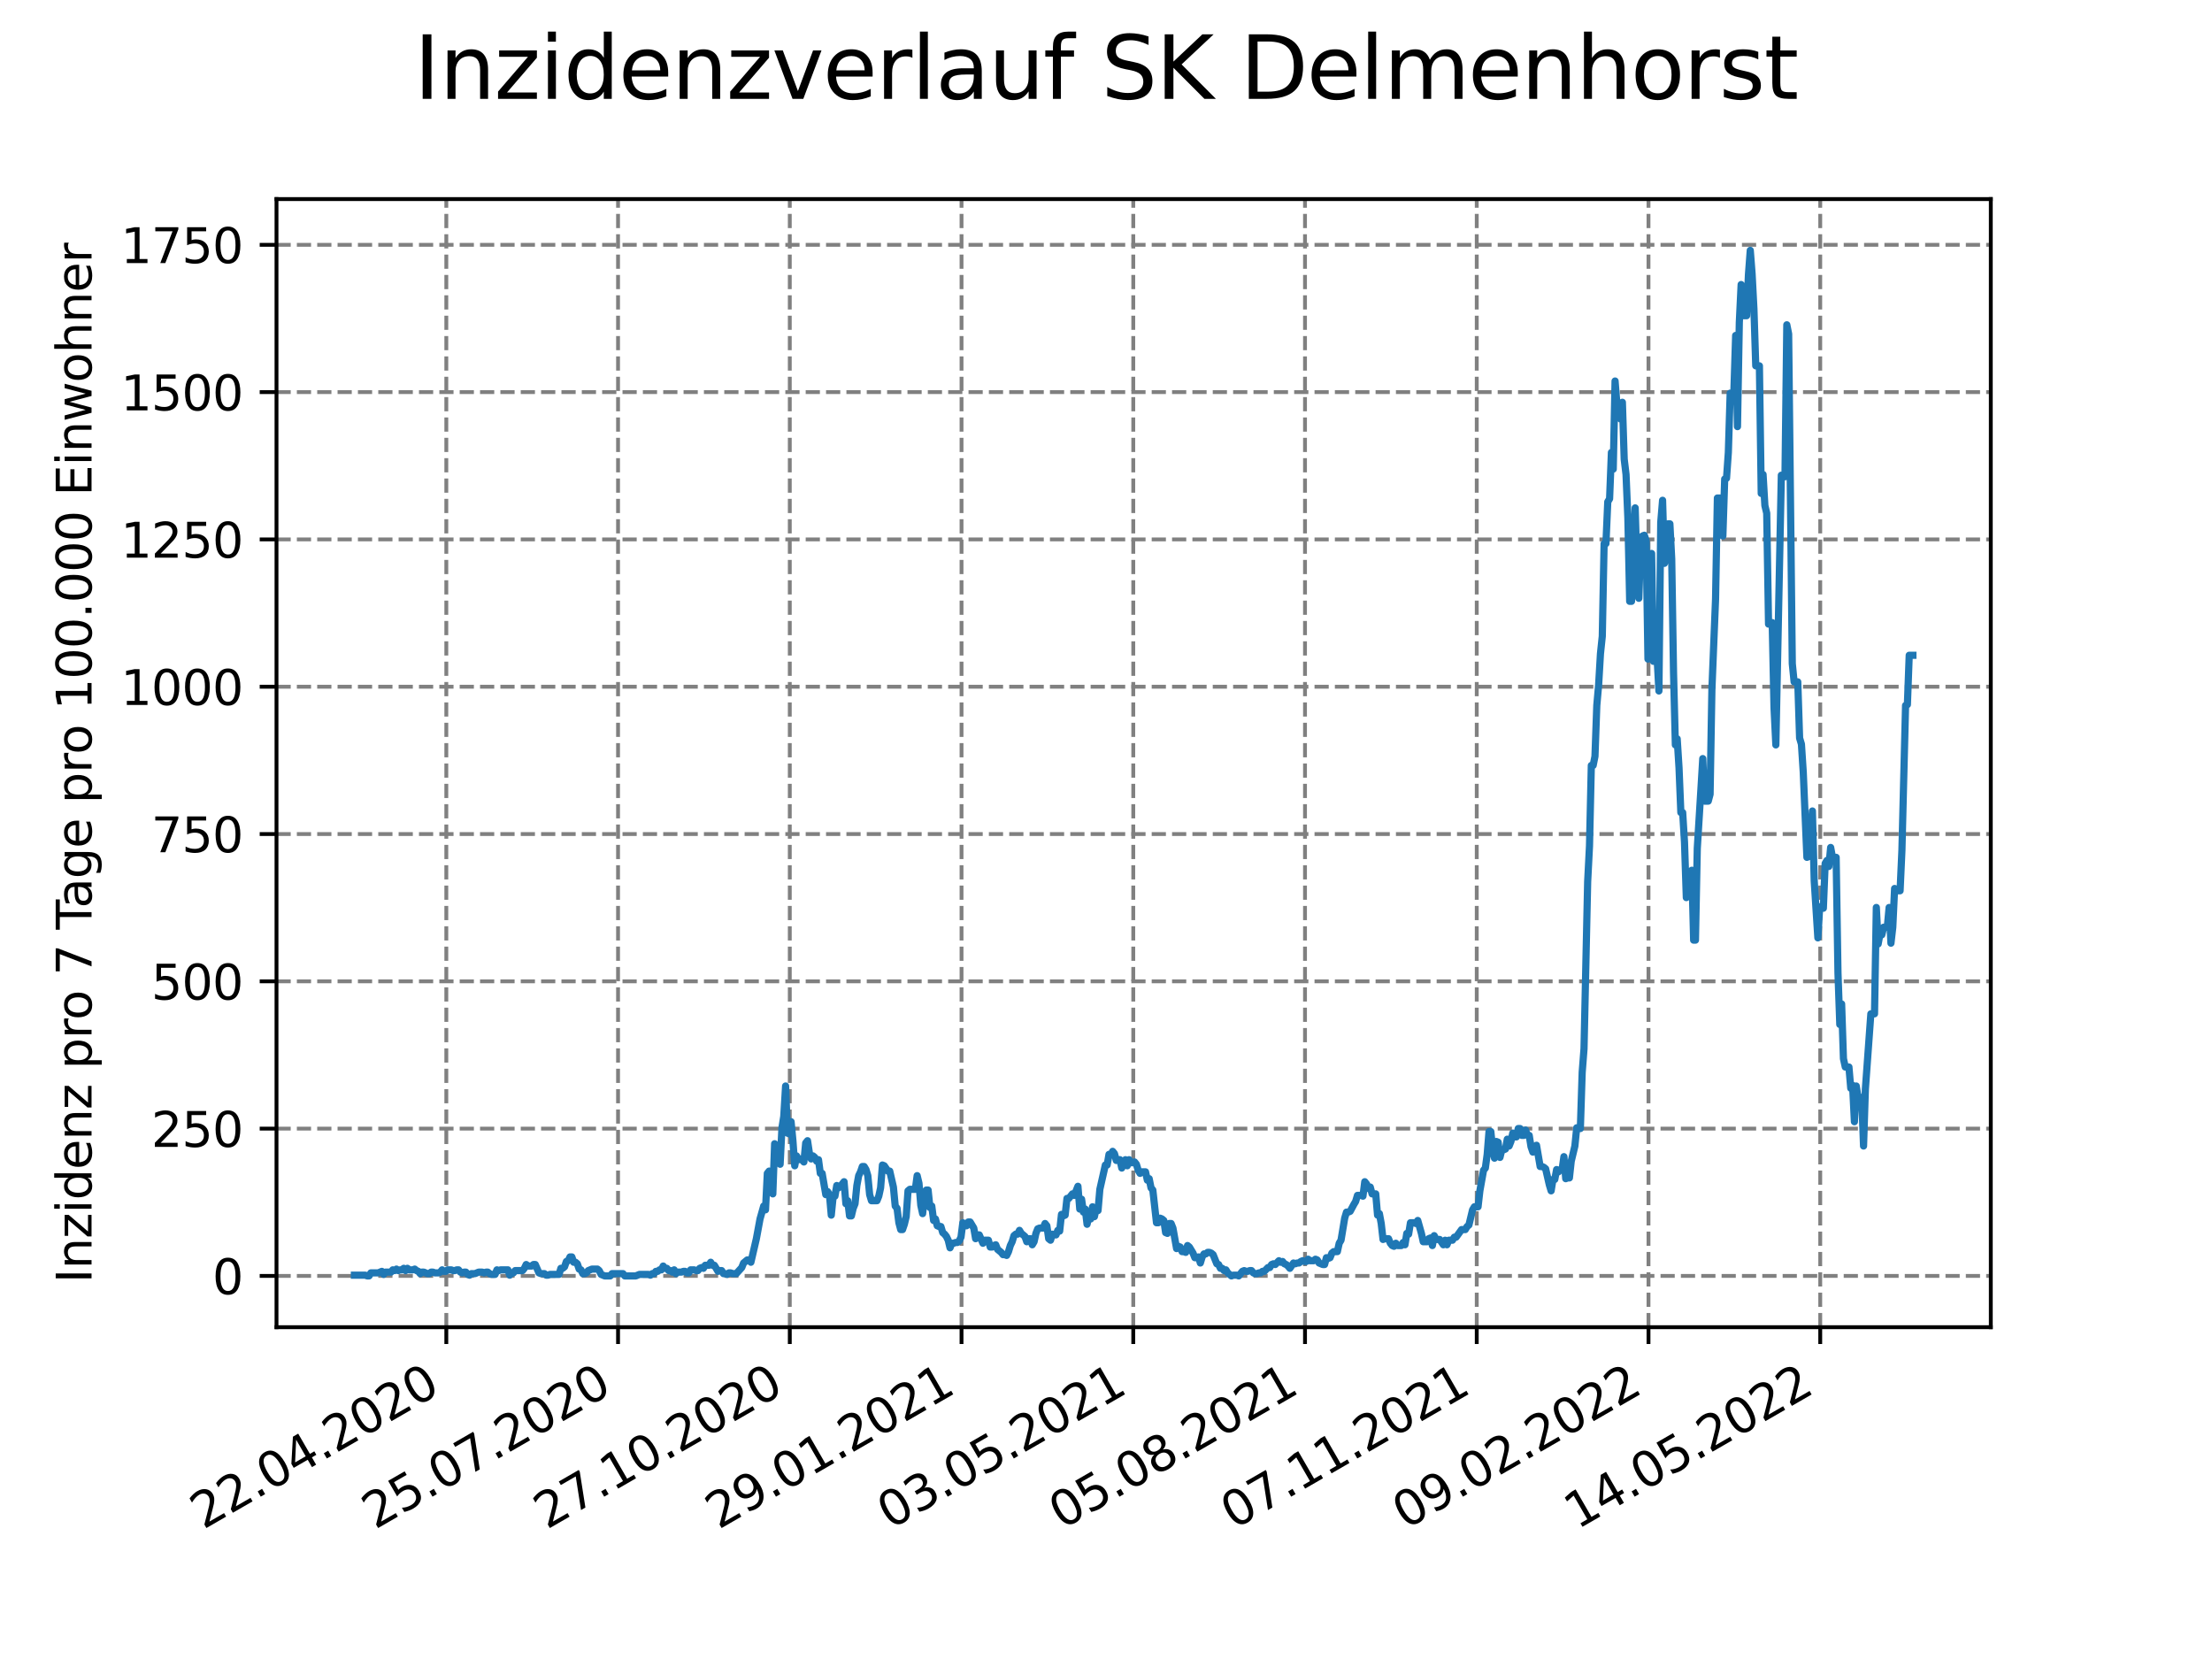<?xml version="1.0" encoding="utf-8" standalone="no"?>
<!DOCTYPE svg PUBLIC "-//W3C//DTD SVG 1.1//EN"
  "http://www.w3.org/Graphics/SVG/1.1/DTD/svg11.dtd">
<svg xmlns:xlink="http://www.w3.org/1999/xlink" width="460.8pt" height="345.6pt" viewBox="0 0 460.8 345.6" xmlns="http://www.w3.org/2000/svg" version="1.1">
 <defs>
  <style type="text/css">*{stroke-linejoin: round; stroke-linecap: butt}</style>
 </defs>
 <g id="figure_1">
  <g id="patch_1">
   <path d="M 0 345.6 
L 460.8 345.6 
L 460.8 0 
L 0 0 
z
" style="fill: #ffffff"/>
  </g>
  <g id="axes_1">
   <g id="patch_2">
    <path d="M 57.6 276.48 
L 414.72 276.48 
L 414.72 41.472 
L 57.6 41.472 
z
" style="fill: #ffffff"/>
   </g>
   <g id="matplotlib.axis_1">
    <g id="xtick_1">
     <g id="line2d_1">
      <path d="M 92.974 276.48 
L 92.974 41.472 
" clip-path="url(#pa1ac930ce2)" style="fill: none; stroke-dasharray: 2.96,1.28; stroke-dashoffset: 0; stroke: #808080; stroke-width: 0.8"/>
     </g>
     <g id="line2d_2">
      <defs>
       <path id="m856a7323f7" d="M 0 0 
L 0 3.5 
" style="stroke: #000000; stroke-width: 0.8"/>
      </defs>
      <g>
       <use xlink:href="#m856a7323f7" x="92.974" y="276.48" style="stroke: #000000; stroke-width: 0.8"/>
      </g>
     </g>
     <g id="text_1">
      <!-- 22.04.2020 -->
      <g transform="translate(42.349 318.689)rotate(-30)scale(0.1 -0.1)">
       <defs>
        <path id="DejaVuSans-32" d="M 1228 531 
L 3431 531 
L 3431 0 
L 469 0 
L 469 531 
Q 828 903 1448 1529 
Q 2069 2156 2228 2338 
Q 2531 2678 2651 2914 
Q 2772 3150 2772 3378 
Q 2772 3750 2511 3984 
Q 2250 4219 1831 4219 
Q 1534 4219 1204 4116 
Q 875 4013 500 3803 
L 500 4441 
Q 881 4594 1212 4672 
Q 1544 4750 1819 4750 
Q 2544 4750 2975 4387 
Q 3406 4025 3406 3419 
Q 3406 3131 3298 2873 
Q 3191 2616 2906 2266 
Q 2828 2175 2409 1742 
Q 1991 1309 1228 531 
z
" transform="scale(0.016)"/>
        <path id="DejaVuSans-2e" d="M 684 794 
L 1344 794 
L 1344 0 
L 684 0 
L 684 794 
z
" transform="scale(0.016)"/>
        <path id="DejaVuSans-30" d="M 2034 4250 
Q 1547 4250 1301 3770 
Q 1056 3291 1056 2328 
Q 1056 1369 1301 889 
Q 1547 409 2034 409 
Q 2525 409 2770 889 
Q 3016 1369 3016 2328 
Q 3016 3291 2770 3770 
Q 2525 4250 2034 4250 
z
M 2034 4750 
Q 2819 4750 3233 4129 
Q 3647 3509 3647 2328 
Q 3647 1150 3233 529 
Q 2819 -91 2034 -91 
Q 1250 -91 836 529 
Q 422 1150 422 2328 
Q 422 3509 836 4129 
Q 1250 4750 2034 4750 
z
" transform="scale(0.016)"/>
        <path id="DejaVuSans-34" d="M 2419 4116 
L 825 1625 
L 2419 1625 
L 2419 4116 
z
M 2253 4666 
L 3047 4666 
L 3047 1625 
L 3713 1625 
L 3713 1100 
L 3047 1100 
L 3047 0 
L 2419 0 
L 2419 1100 
L 313 1100 
L 313 1709 
L 2253 4666 
z
" transform="scale(0.016)"/>
       </defs>
       <use xlink:href="#DejaVuSans-32"/>
       <use xlink:href="#DejaVuSans-32" x="63.623"/>
       <use xlink:href="#DejaVuSans-2e" x="127.246"/>
       <use xlink:href="#DejaVuSans-30" x="159.033"/>
       <use xlink:href="#DejaVuSans-34" x="222.656"/>
       <use xlink:href="#DejaVuSans-2e" x="286.279"/>
       <use xlink:href="#DejaVuSans-32" x="318.066"/>
       <use xlink:href="#DejaVuSans-30" x="381.689"/>
       <use xlink:href="#DejaVuSans-32" x="445.312"/>
       <use xlink:href="#DejaVuSans-30" x="508.936"/>
      </g>
     </g>
    </g>
    <g id="xtick_2">
     <g id="line2d_3">
      <path d="M 128.751 276.48 
L 128.751 41.472 
" clip-path="url(#pa1ac930ce2)" style="fill: none; stroke-dasharray: 2.96,1.28; stroke-dashoffset: 0; stroke: #808080; stroke-width: 0.8"/>
     </g>
     <g id="line2d_4">
      <g>
       <use xlink:href="#m856a7323f7" x="128.751" y="276.48" style="stroke: #000000; stroke-width: 0.8"/>
      </g>
     </g>
     <g id="text_2">
      <!-- 25.07.2020 -->
      <g transform="translate(78.125 318.689)rotate(-30)scale(0.1 -0.1)">
       <defs>
        <path id="DejaVuSans-35" d="M 691 4666 
L 3169 4666 
L 3169 4134 
L 1269 4134 
L 1269 2991 
Q 1406 3038 1543 3061 
Q 1681 3084 1819 3084 
Q 2600 3084 3056 2656 
Q 3513 2228 3513 1497 
Q 3513 744 3044 326 
Q 2575 -91 1722 -91 
Q 1428 -91 1123 -41 
Q 819 9 494 109 
L 494 744 
Q 775 591 1075 516 
Q 1375 441 1709 441 
Q 2250 441 2565 725 
Q 2881 1009 2881 1497 
Q 2881 1984 2565 2268 
Q 2250 2553 1709 2553 
Q 1456 2553 1204 2497 
Q 953 2441 691 2322 
L 691 4666 
z
" transform="scale(0.016)"/>
        <path id="DejaVuSans-37" d="M 525 4666 
L 3525 4666 
L 3525 4397 
L 1831 0 
L 1172 0 
L 2766 4134 
L 525 4134 
L 525 4666 
z
" transform="scale(0.016)"/>
       </defs>
       <use xlink:href="#DejaVuSans-32"/>
       <use xlink:href="#DejaVuSans-35" x="63.623"/>
       <use xlink:href="#DejaVuSans-2e" x="127.246"/>
       <use xlink:href="#DejaVuSans-30" x="159.033"/>
       <use xlink:href="#DejaVuSans-37" x="222.656"/>
       <use xlink:href="#DejaVuSans-2e" x="286.279"/>
       <use xlink:href="#DejaVuSans-32" x="318.066"/>
       <use xlink:href="#DejaVuSans-30" x="381.689"/>
       <use xlink:href="#DejaVuSans-32" x="445.312"/>
       <use xlink:href="#DejaVuSans-30" x="508.936"/>
      </g>
     </g>
    </g>
    <g id="xtick_3">
     <g id="line2d_5">
      <path d="M 164.527 276.48 
L 164.527 41.472 
" clip-path="url(#pa1ac930ce2)" style="fill: none; stroke-dasharray: 2.96,1.28; stroke-dashoffset: 0; stroke: #808080; stroke-width: 0.8"/>
     </g>
     <g id="line2d_6">
      <g>
       <use xlink:href="#m856a7323f7" x="164.527" y="276.48" style="stroke: #000000; stroke-width: 0.8"/>
      </g>
     </g>
     <g id="text_3">
      <!-- 27.10.2020 -->
      <g transform="translate(113.902 318.689)rotate(-30)scale(0.1 -0.1)">
       <defs>
        <path id="DejaVuSans-31" d="M 794 531 
L 1825 531 
L 1825 4091 
L 703 3866 
L 703 4441 
L 1819 4666 
L 2450 4666 
L 2450 531 
L 3481 531 
L 3481 0 
L 794 0 
L 794 531 
z
" transform="scale(0.016)"/>
       </defs>
       <use xlink:href="#DejaVuSans-32"/>
       <use xlink:href="#DejaVuSans-37" x="63.623"/>
       <use xlink:href="#DejaVuSans-2e" x="127.246"/>
       <use xlink:href="#DejaVuSans-31" x="159.033"/>
       <use xlink:href="#DejaVuSans-30" x="222.656"/>
       <use xlink:href="#DejaVuSans-2e" x="286.279"/>
       <use xlink:href="#DejaVuSans-32" x="318.066"/>
       <use xlink:href="#DejaVuSans-30" x="381.689"/>
       <use xlink:href="#DejaVuSans-32" x="445.312"/>
       <use xlink:href="#DejaVuSans-30" x="508.936"/>
      </g>
     </g>
    </g>
    <g id="xtick_4">
     <g id="line2d_7">
      <path d="M 200.304 276.48 
L 200.304 41.472 
" clip-path="url(#pa1ac930ce2)" style="fill: none; stroke-dasharray: 2.96,1.28; stroke-dashoffset: 0; stroke: #808080; stroke-width: 0.8"/>
     </g>
     <g id="line2d_8">
      <g>
       <use xlink:href="#m856a7323f7" x="200.304" y="276.48" style="stroke: #000000; stroke-width: 0.8"/>
      </g>
     </g>
     <g id="text_4">
      <!-- 29.01.2021 -->
      <g transform="translate(149.679 318.689)rotate(-30)scale(0.1 -0.1)">
       <defs>
        <path id="DejaVuSans-39" d="M 703 97 
L 703 672 
Q 941 559 1184 500 
Q 1428 441 1663 441 
Q 2288 441 2617 861 
Q 2947 1281 2994 2138 
Q 2813 1869 2534 1725 
Q 2256 1581 1919 1581 
Q 1219 1581 811 2004 
Q 403 2428 403 3163 
Q 403 3881 828 4315 
Q 1253 4750 1959 4750 
Q 2769 4750 3195 4129 
Q 3622 3509 3622 2328 
Q 3622 1225 3098 567 
Q 2575 -91 1691 -91 
Q 1453 -91 1209 -44 
Q 966 3 703 97 
z
M 1959 2075 
Q 2384 2075 2632 2365 
Q 2881 2656 2881 3163 
Q 2881 3666 2632 3958 
Q 2384 4250 1959 4250 
Q 1534 4250 1286 3958 
Q 1038 3666 1038 3163 
Q 1038 2656 1286 2365 
Q 1534 2075 1959 2075 
z
" transform="scale(0.016)"/>
       </defs>
       <use xlink:href="#DejaVuSans-32"/>
       <use xlink:href="#DejaVuSans-39" x="63.623"/>
       <use xlink:href="#DejaVuSans-2e" x="127.246"/>
       <use xlink:href="#DejaVuSans-30" x="159.033"/>
       <use xlink:href="#DejaVuSans-31" x="222.656"/>
       <use xlink:href="#DejaVuSans-2e" x="286.279"/>
       <use xlink:href="#DejaVuSans-32" x="318.066"/>
       <use xlink:href="#DejaVuSans-30" x="381.689"/>
       <use xlink:href="#DejaVuSans-32" x="445.312"/>
       <use xlink:href="#DejaVuSans-31" x="508.936"/>
      </g>
     </g>
    </g>
    <g id="xtick_5">
     <g id="line2d_9">
      <path d="M 236.081 276.48 
L 236.081 41.472 
" clip-path="url(#pa1ac930ce2)" style="fill: none; stroke-dasharray: 2.96,1.28; stroke-dashoffset: 0; stroke: #808080; stroke-width: 0.8"/>
     </g>
     <g id="line2d_10">
      <g>
       <use xlink:href="#m856a7323f7" x="236.081" y="276.48" style="stroke: #000000; stroke-width: 0.8"/>
      </g>
     </g>
     <g id="text_5">
      <!-- 03.05.2021 -->
      <g transform="translate(185.455 318.689)rotate(-30)scale(0.1 -0.1)">
       <defs>
        <path id="DejaVuSans-33" d="M 2597 2516 
Q 3050 2419 3304 2112 
Q 3559 1806 3559 1356 
Q 3559 666 3084 287 
Q 2609 -91 1734 -91 
Q 1441 -91 1130 -33 
Q 819 25 488 141 
L 488 750 
Q 750 597 1062 519 
Q 1375 441 1716 441 
Q 2309 441 2620 675 
Q 2931 909 2931 1356 
Q 2931 1769 2642 2001 
Q 2353 2234 1838 2234 
L 1294 2234 
L 1294 2753 
L 1863 2753 
Q 2328 2753 2575 2939 
Q 2822 3125 2822 3475 
Q 2822 3834 2567 4026 
Q 2313 4219 1838 4219 
Q 1578 4219 1281 4162 
Q 984 4106 628 3988 
L 628 4550 
Q 988 4650 1302 4700 
Q 1616 4750 1894 4750 
Q 2613 4750 3031 4423 
Q 3450 4097 3450 3541 
Q 3450 3153 3228 2886 
Q 3006 2619 2597 2516 
z
" transform="scale(0.016)"/>
       </defs>
       <use xlink:href="#DejaVuSans-30"/>
       <use xlink:href="#DejaVuSans-33" x="63.623"/>
       <use xlink:href="#DejaVuSans-2e" x="127.246"/>
       <use xlink:href="#DejaVuSans-30" x="159.033"/>
       <use xlink:href="#DejaVuSans-35" x="222.656"/>
       <use xlink:href="#DejaVuSans-2e" x="286.279"/>
       <use xlink:href="#DejaVuSans-32" x="318.066"/>
       <use xlink:href="#DejaVuSans-30" x="381.689"/>
       <use xlink:href="#DejaVuSans-32" x="445.312"/>
       <use xlink:href="#DejaVuSans-31" x="508.936"/>
      </g>
     </g>
    </g>
    <g id="xtick_6">
     <g id="line2d_11">
      <path d="M 271.857 276.48 
L 271.857 41.472 
" clip-path="url(#pa1ac930ce2)" style="fill: none; stroke-dasharray: 2.96,1.28; stroke-dashoffset: 0; stroke: #808080; stroke-width: 0.8"/>
     </g>
     <g id="line2d_12">
      <g>
       <use xlink:href="#m856a7323f7" x="271.857" y="276.48" style="stroke: #000000; stroke-width: 0.8"/>
      </g>
     </g>
     <g id="text_6">
      <!-- 05.08.2021 -->
      <g transform="translate(221.232 318.689)rotate(-30)scale(0.1 -0.1)">
       <defs>
        <path id="DejaVuSans-38" d="M 2034 2216 
Q 1584 2216 1326 1975 
Q 1069 1734 1069 1313 
Q 1069 891 1326 650 
Q 1584 409 2034 409 
Q 2484 409 2743 651 
Q 3003 894 3003 1313 
Q 3003 1734 2745 1975 
Q 2488 2216 2034 2216 
z
M 1403 2484 
Q 997 2584 770 2862 
Q 544 3141 544 3541 
Q 544 4100 942 4425 
Q 1341 4750 2034 4750 
Q 2731 4750 3128 4425 
Q 3525 4100 3525 3541 
Q 3525 3141 3298 2862 
Q 3072 2584 2669 2484 
Q 3125 2378 3379 2068 
Q 3634 1759 3634 1313 
Q 3634 634 3220 271 
Q 2806 -91 2034 -91 
Q 1263 -91 848 271 
Q 434 634 434 1313 
Q 434 1759 690 2068 
Q 947 2378 1403 2484 
z
M 1172 3481 
Q 1172 3119 1398 2916 
Q 1625 2713 2034 2713 
Q 2441 2713 2670 2916 
Q 2900 3119 2900 3481 
Q 2900 3844 2670 4047 
Q 2441 4250 2034 4250 
Q 1625 4250 1398 4047 
Q 1172 3844 1172 3481 
z
" transform="scale(0.016)"/>
       </defs>
       <use xlink:href="#DejaVuSans-30"/>
       <use xlink:href="#DejaVuSans-35" x="63.623"/>
       <use xlink:href="#DejaVuSans-2e" x="127.246"/>
       <use xlink:href="#DejaVuSans-30" x="159.033"/>
       <use xlink:href="#DejaVuSans-38" x="222.656"/>
       <use xlink:href="#DejaVuSans-2e" x="286.279"/>
       <use xlink:href="#DejaVuSans-32" x="318.066"/>
       <use xlink:href="#DejaVuSans-30" x="381.689"/>
       <use xlink:href="#DejaVuSans-32" x="445.312"/>
       <use xlink:href="#DejaVuSans-31" x="508.936"/>
      </g>
     </g>
    </g>
    <g id="xtick_7">
     <g id="line2d_13">
      <path d="M 307.634 276.48 
L 307.634 41.472 
" clip-path="url(#pa1ac930ce2)" style="fill: none; stroke-dasharray: 2.96,1.28; stroke-dashoffset: 0; stroke: #808080; stroke-width: 0.8"/>
     </g>
     <g id="line2d_14">
      <g>
       <use xlink:href="#m856a7323f7" x="307.634" y="276.48" style="stroke: #000000; stroke-width: 0.8"/>
      </g>
     </g>
     <g id="text_7">
      <!-- 07.11.2021 -->
      <g transform="translate(257.009 318.689)rotate(-30)scale(0.1 -0.1)">
       <use xlink:href="#DejaVuSans-30"/>
       <use xlink:href="#DejaVuSans-37" x="63.623"/>
       <use xlink:href="#DejaVuSans-2e" x="127.246"/>
       <use xlink:href="#DejaVuSans-31" x="159.033"/>
       <use xlink:href="#DejaVuSans-31" x="222.656"/>
       <use xlink:href="#DejaVuSans-2e" x="286.279"/>
       <use xlink:href="#DejaVuSans-32" x="318.066"/>
       <use xlink:href="#DejaVuSans-30" x="381.689"/>
       <use xlink:href="#DejaVuSans-32" x="445.312"/>
       <use xlink:href="#DejaVuSans-31" x="508.936"/>
      </g>
     </g>
    </g>
    <g id="xtick_8">
     <g id="line2d_15">
      <path d="M 343.411 276.48 
L 343.411 41.472 
" clip-path="url(#pa1ac930ce2)" style="fill: none; stroke-dasharray: 2.96,1.28; stroke-dashoffset: 0; stroke: #808080; stroke-width: 0.8"/>
     </g>
     <g id="line2d_16">
      <g>
       <use xlink:href="#m856a7323f7" x="343.411" y="276.48" style="stroke: #000000; stroke-width: 0.8"/>
      </g>
     </g>
     <g id="text_8">
      <!-- 09.02.2022 -->
      <g transform="translate(292.786 318.689)rotate(-30)scale(0.1 -0.1)">
       <use xlink:href="#DejaVuSans-30"/>
       <use xlink:href="#DejaVuSans-39" x="63.623"/>
       <use xlink:href="#DejaVuSans-2e" x="127.246"/>
       <use xlink:href="#DejaVuSans-30" x="159.033"/>
       <use xlink:href="#DejaVuSans-32" x="222.656"/>
       <use xlink:href="#DejaVuSans-2e" x="286.279"/>
       <use xlink:href="#DejaVuSans-32" x="318.066"/>
       <use xlink:href="#DejaVuSans-30" x="381.689"/>
       <use xlink:href="#DejaVuSans-32" x="445.312"/>
       <use xlink:href="#DejaVuSans-32" x="508.936"/>
      </g>
     </g>
    </g>
    <g id="xtick_9">
     <g id="line2d_17">
      <path d="M 379.188 276.48 
L 379.188 41.472 
" clip-path="url(#pa1ac930ce2)" style="fill: none; stroke-dasharray: 2.96,1.28; stroke-dashoffset: 0; stroke: #808080; stroke-width: 0.8"/>
     </g>
     <g id="line2d_18">
      <g>
       <use xlink:href="#m856a7323f7" x="379.188" y="276.48" style="stroke: #000000; stroke-width: 0.8"/>
      </g>
     </g>
     <g id="text_9">
      <!-- 14.05.2022 -->
      <g transform="translate(328.562 318.689)rotate(-30)scale(0.1 -0.1)">
       <use xlink:href="#DejaVuSans-31"/>
       <use xlink:href="#DejaVuSans-34" x="63.623"/>
       <use xlink:href="#DejaVuSans-2e" x="127.246"/>
       <use xlink:href="#DejaVuSans-30" x="159.033"/>
       <use xlink:href="#DejaVuSans-35" x="222.656"/>
       <use xlink:href="#DejaVuSans-2e" x="286.279"/>
       <use xlink:href="#DejaVuSans-32" x="318.066"/>
       <use xlink:href="#DejaVuSans-30" x="381.689"/>
       <use xlink:href="#DejaVuSans-32" x="445.312"/>
       <use xlink:href="#DejaVuSans-32" x="508.936"/>
      </g>
     </g>
    </g>
   </g>
   <g id="matplotlib.axis_2">
    <g id="ytick_1">
     <g id="line2d_19">
      <path d="M 57.6 265.798 
L 414.72 265.798 
" clip-path="url(#pa1ac930ce2)" style="fill: none; stroke-dasharray: 2.96,1.28; stroke-dashoffset: 0; stroke: #808080; stroke-width: 0.8"/>
     </g>
     <g id="line2d_20">
      <defs>
       <path id="m7cb18a8ba8" d="M 0 0 
L -3.5 0 
" style="stroke: #000000; stroke-width: 0.8"/>
      </defs>
      <g>
       <use xlink:href="#m7cb18a8ba8" x="57.6" y="265.798" style="stroke: #000000; stroke-width: 0.8"/>
      </g>
     </g>
     <g id="text_10">
      <!-- 0 -->
      <g transform="translate(44.237 269.597)scale(0.1 -0.1)">
       <use xlink:href="#DejaVuSans-30"/>
      </g>
     </g>
    </g>
    <g id="ytick_2">
     <g id="line2d_21">
      <path d="M 57.6 235.113 
L 414.72 235.113 
" clip-path="url(#pa1ac930ce2)" style="fill: none; stroke-dasharray: 2.96,1.28; stroke-dashoffset: 0; stroke: #808080; stroke-width: 0.8"/>
     </g>
     <g id="line2d_22">
      <g>
       <use xlink:href="#m7cb18a8ba8" x="57.6" y="235.113" style="stroke: #000000; stroke-width: 0.8"/>
      </g>
     </g>
     <g id="text_11">
      <!-- 250 -->
      <g transform="translate(31.512 238.912)scale(0.1 -0.1)">
       <use xlink:href="#DejaVuSans-32"/>
       <use xlink:href="#DejaVuSans-35" x="63.623"/>
       <use xlink:href="#DejaVuSans-30" x="127.246"/>
      </g>
     </g>
    </g>
    <g id="ytick_3">
     <g id="line2d_23">
      <path d="M 57.6 204.427 
L 414.72 204.427 
" clip-path="url(#pa1ac930ce2)" style="fill: none; stroke-dasharray: 2.96,1.28; stroke-dashoffset: 0; stroke: #808080; stroke-width: 0.8"/>
     </g>
     <g id="line2d_24">
      <g>
       <use xlink:href="#m7cb18a8ba8" x="57.6" y="204.427" style="stroke: #000000; stroke-width: 0.8"/>
      </g>
     </g>
     <g id="text_12">
      <!-- 500 -->
      <g transform="translate(31.512 208.227)scale(0.1 -0.1)">
       <use xlink:href="#DejaVuSans-35"/>
       <use xlink:href="#DejaVuSans-30" x="63.623"/>
       <use xlink:href="#DejaVuSans-30" x="127.246"/>
      </g>
     </g>
    </g>
    <g id="ytick_4">
     <g id="line2d_25">
      <path d="M 57.6 173.742 
L 414.72 173.742 
" clip-path="url(#pa1ac930ce2)" style="fill: none; stroke-dasharray: 2.96,1.28; stroke-dashoffset: 0; stroke: #808080; stroke-width: 0.8"/>
     </g>
     <g id="line2d_26">
      <g>
       <use xlink:href="#m7cb18a8ba8" x="57.6" y="173.742" style="stroke: #000000; stroke-width: 0.8"/>
      </g>
     </g>
     <g id="text_13">
      <!-- 750 -->
      <g transform="translate(31.512 177.542)scale(0.1 -0.1)">
       <use xlink:href="#DejaVuSans-37"/>
       <use xlink:href="#DejaVuSans-35" x="63.623"/>
       <use xlink:href="#DejaVuSans-30" x="127.246"/>
      </g>
     </g>
    </g>
    <g id="ytick_5">
     <g id="line2d_27">
      <path d="M 57.6 143.057 
L 414.72 143.057 
" clip-path="url(#pa1ac930ce2)" style="fill: none; stroke-dasharray: 2.96,1.28; stroke-dashoffset: 0; stroke: #808080; stroke-width: 0.8"/>
     </g>
     <g id="line2d_28">
      <g>
       <use xlink:href="#m7cb18a8ba8" x="57.6" y="143.057" style="stroke: #000000; stroke-width: 0.8"/>
      </g>
     </g>
     <g id="text_14">
      <!-- 1000 -->
      <g transform="translate(25.15 146.856)scale(0.1 -0.1)">
       <use xlink:href="#DejaVuSans-31"/>
       <use xlink:href="#DejaVuSans-30" x="63.623"/>
       <use xlink:href="#DejaVuSans-30" x="127.246"/>
       <use xlink:href="#DejaVuSans-30" x="190.869"/>
      </g>
     </g>
    </g>
    <g id="ytick_6">
     <g id="line2d_29">
      <path d="M 57.6 112.372 
L 414.72 112.372 
" clip-path="url(#pa1ac930ce2)" style="fill: none; stroke-dasharray: 2.96,1.28; stroke-dashoffset: 0; stroke: #808080; stroke-width: 0.8"/>
     </g>
     <g id="line2d_30">
      <g>
       <use xlink:href="#m7cb18a8ba8" x="57.6" y="112.372" style="stroke: #000000; stroke-width: 0.8"/>
      </g>
     </g>
     <g id="text_15">
      <!-- 1250 -->
      <g transform="translate(25.15 116.171)scale(0.1 -0.1)">
       <use xlink:href="#DejaVuSans-31"/>
       <use xlink:href="#DejaVuSans-32" x="63.623"/>
       <use xlink:href="#DejaVuSans-35" x="127.246"/>
       <use xlink:href="#DejaVuSans-30" x="190.869"/>
      </g>
     </g>
    </g>
    <g id="ytick_7">
     <g id="line2d_31">
      <path d="M 57.6 81.687 
L 414.72 81.687 
" clip-path="url(#pa1ac930ce2)" style="fill: none; stroke-dasharray: 2.96,1.28; stroke-dashoffset: 0; stroke: #808080; stroke-width: 0.8"/>
     </g>
     <g id="line2d_32">
      <g>
       <use xlink:href="#m7cb18a8ba8" x="57.6" y="81.687" style="stroke: #000000; stroke-width: 0.8"/>
      </g>
     </g>
     <g id="text_16">
      <!-- 1500 -->
      <g transform="translate(25.15 85.486)scale(0.1 -0.1)">
       <use xlink:href="#DejaVuSans-31"/>
       <use xlink:href="#DejaVuSans-35" x="63.623"/>
       <use xlink:href="#DejaVuSans-30" x="127.246"/>
       <use xlink:href="#DejaVuSans-30" x="190.869"/>
      </g>
     </g>
    </g>
    <g id="ytick_8">
     <g id="line2d_33">
      <path d="M 57.6 51.002 
L 414.72 51.002 
" clip-path="url(#pa1ac930ce2)" style="fill: none; stroke-dasharray: 2.96,1.28; stroke-dashoffset: 0; stroke: #808080; stroke-width: 0.8"/>
     </g>
     <g id="line2d_34">
      <g>
       <use xlink:href="#m7cb18a8ba8" x="57.6" y="51.002" style="stroke: #000000; stroke-width: 0.8"/>
      </g>
     </g>
     <g id="text_17">
      <!-- 1750 -->
      <g transform="translate(25.15 54.801)scale(0.1 -0.1)">
       <use xlink:href="#DejaVuSans-31"/>
       <use xlink:href="#DejaVuSans-37" x="63.623"/>
       <use xlink:href="#DejaVuSans-35" x="127.246"/>
       <use xlink:href="#DejaVuSans-30" x="190.869"/>
      </g>
     </g>
    </g>
    <g id="text_18">
     <!-- Inzidenz pro 7 Tage pro 100.000 Einwohner -->
     <g transform="translate(19.07 267.301)rotate(-90)scale(0.1 -0.1)">
      <defs>
       <path id="DejaVuSans-49" d="M 628 4666 
L 1259 4666 
L 1259 0 
L 628 0 
L 628 4666 
z
" transform="scale(0.016)"/>
       <path id="DejaVuSans-6e" d="M 3513 2113 
L 3513 0 
L 2938 0 
L 2938 2094 
Q 2938 2591 2744 2837 
Q 2550 3084 2163 3084 
Q 1697 3084 1428 2787 
Q 1159 2491 1159 1978 
L 1159 0 
L 581 0 
L 581 3500 
L 1159 3500 
L 1159 2956 
Q 1366 3272 1645 3428 
Q 1925 3584 2291 3584 
Q 2894 3584 3203 3211 
Q 3513 2838 3513 2113 
z
" transform="scale(0.016)"/>
       <path id="DejaVuSans-7a" d="M 353 3500 
L 3084 3500 
L 3084 2975 
L 922 459 
L 3084 459 
L 3084 0 
L 275 0 
L 275 525 
L 2438 3041 
L 353 3041 
L 353 3500 
z
" transform="scale(0.016)"/>
       <path id="DejaVuSans-69" d="M 603 3500 
L 1178 3500 
L 1178 0 
L 603 0 
L 603 3500 
z
M 603 4863 
L 1178 4863 
L 1178 4134 
L 603 4134 
L 603 4863 
z
" transform="scale(0.016)"/>
       <path id="DejaVuSans-64" d="M 2906 2969 
L 2906 4863 
L 3481 4863 
L 3481 0 
L 2906 0 
L 2906 525 
Q 2725 213 2448 61 
Q 2172 -91 1784 -91 
Q 1150 -91 751 415 
Q 353 922 353 1747 
Q 353 2572 751 3078 
Q 1150 3584 1784 3584 
Q 2172 3584 2448 3432 
Q 2725 3281 2906 2969 
z
M 947 1747 
Q 947 1113 1208 752 
Q 1469 391 1925 391 
Q 2381 391 2643 752 
Q 2906 1113 2906 1747 
Q 2906 2381 2643 2742 
Q 2381 3103 1925 3103 
Q 1469 3103 1208 2742 
Q 947 2381 947 1747 
z
" transform="scale(0.016)"/>
       <path id="DejaVuSans-65" d="M 3597 1894 
L 3597 1613 
L 953 1613 
Q 991 1019 1311 708 
Q 1631 397 2203 397 
Q 2534 397 2845 478 
Q 3156 559 3463 722 
L 3463 178 
Q 3153 47 2828 -22 
Q 2503 -91 2169 -91 
Q 1331 -91 842 396 
Q 353 884 353 1716 
Q 353 2575 817 3079 
Q 1281 3584 2069 3584 
Q 2775 3584 3186 3129 
Q 3597 2675 3597 1894 
z
M 3022 2063 
Q 3016 2534 2758 2815 
Q 2500 3097 2075 3097 
Q 1594 3097 1305 2825 
Q 1016 2553 972 2059 
L 3022 2063 
z
" transform="scale(0.016)"/>
       <path id="DejaVuSans-20" transform="scale(0.016)"/>
       <path id="DejaVuSans-70" d="M 1159 525 
L 1159 -1331 
L 581 -1331 
L 581 3500 
L 1159 3500 
L 1159 2969 
Q 1341 3281 1617 3432 
Q 1894 3584 2278 3584 
Q 2916 3584 3314 3078 
Q 3713 2572 3713 1747 
Q 3713 922 3314 415 
Q 2916 -91 2278 -91 
Q 1894 -91 1617 61 
Q 1341 213 1159 525 
z
M 3116 1747 
Q 3116 2381 2855 2742 
Q 2594 3103 2138 3103 
Q 1681 3103 1420 2742 
Q 1159 2381 1159 1747 
Q 1159 1113 1420 752 
Q 1681 391 2138 391 
Q 2594 391 2855 752 
Q 3116 1113 3116 1747 
z
" transform="scale(0.016)"/>
       <path id="DejaVuSans-72" d="M 2631 2963 
Q 2534 3019 2420 3045 
Q 2306 3072 2169 3072 
Q 1681 3072 1420 2755 
Q 1159 2438 1159 1844 
L 1159 0 
L 581 0 
L 581 3500 
L 1159 3500 
L 1159 2956 
Q 1341 3275 1631 3429 
Q 1922 3584 2338 3584 
Q 2397 3584 2469 3576 
Q 2541 3569 2628 3553 
L 2631 2963 
z
" transform="scale(0.016)"/>
       <path id="DejaVuSans-6f" d="M 1959 3097 
Q 1497 3097 1228 2736 
Q 959 2375 959 1747 
Q 959 1119 1226 758 
Q 1494 397 1959 397 
Q 2419 397 2687 759 
Q 2956 1122 2956 1747 
Q 2956 2369 2687 2733 
Q 2419 3097 1959 3097 
z
M 1959 3584 
Q 2709 3584 3137 3096 
Q 3566 2609 3566 1747 
Q 3566 888 3137 398 
Q 2709 -91 1959 -91 
Q 1206 -91 779 398 
Q 353 888 353 1747 
Q 353 2609 779 3096 
Q 1206 3584 1959 3584 
z
" transform="scale(0.016)"/>
       <path id="DejaVuSans-54" d="M -19 4666 
L 3928 4666 
L 3928 4134 
L 2272 4134 
L 2272 0 
L 1638 0 
L 1638 4134 
L -19 4134 
L -19 4666 
z
" transform="scale(0.016)"/>
       <path id="DejaVuSans-61" d="M 2194 1759 
Q 1497 1759 1228 1600 
Q 959 1441 959 1056 
Q 959 750 1161 570 
Q 1363 391 1709 391 
Q 2188 391 2477 730 
Q 2766 1069 2766 1631 
L 2766 1759 
L 2194 1759 
z
M 3341 1997 
L 3341 0 
L 2766 0 
L 2766 531 
Q 2569 213 2275 61 
Q 1981 -91 1556 -91 
Q 1019 -91 701 211 
Q 384 513 384 1019 
Q 384 1609 779 1909 
Q 1175 2209 1959 2209 
L 2766 2209 
L 2766 2266 
Q 2766 2663 2505 2880 
Q 2244 3097 1772 3097 
Q 1472 3097 1187 3025 
Q 903 2953 641 2809 
L 641 3341 
Q 956 3463 1253 3523 
Q 1550 3584 1831 3584 
Q 2591 3584 2966 3190 
Q 3341 2797 3341 1997 
z
" transform="scale(0.016)"/>
       <path id="DejaVuSans-67" d="M 2906 1791 
Q 2906 2416 2648 2759 
Q 2391 3103 1925 3103 
Q 1463 3103 1205 2759 
Q 947 2416 947 1791 
Q 947 1169 1205 825 
Q 1463 481 1925 481 
Q 2391 481 2648 825 
Q 2906 1169 2906 1791 
z
M 3481 434 
Q 3481 -459 3084 -895 
Q 2688 -1331 1869 -1331 
Q 1566 -1331 1297 -1286 
Q 1028 -1241 775 -1147 
L 775 -588 
Q 1028 -725 1275 -790 
Q 1522 -856 1778 -856 
Q 2344 -856 2625 -561 
Q 2906 -266 2906 331 
L 2906 616 
Q 2728 306 2450 153 
Q 2172 0 1784 0 
Q 1141 0 747 490 
Q 353 981 353 1791 
Q 353 2603 747 3093 
Q 1141 3584 1784 3584 
Q 2172 3584 2450 3431 
Q 2728 3278 2906 2969 
L 2906 3500 
L 3481 3500 
L 3481 434 
z
" transform="scale(0.016)"/>
       <path id="DejaVuSans-45" d="M 628 4666 
L 3578 4666 
L 3578 4134 
L 1259 4134 
L 1259 2753 
L 3481 2753 
L 3481 2222 
L 1259 2222 
L 1259 531 
L 3634 531 
L 3634 0 
L 628 0 
L 628 4666 
z
" transform="scale(0.016)"/>
       <path id="DejaVuSans-77" d="M 269 3500 
L 844 3500 
L 1563 769 
L 2278 3500 
L 2956 3500 
L 3675 769 
L 4391 3500 
L 4966 3500 
L 4050 0 
L 3372 0 
L 2619 2869 
L 1863 0 
L 1184 0 
L 269 3500 
z
" transform="scale(0.016)"/>
       <path id="DejaVuSans-68" d="M 3513 2113 
L 3513 0 
L 2938 0 
L 2938 2094 
Q 2938 2591 2744 2837 
Q 2550 3084 2163 3084 
Q 1697 3084 1428 2787 
Q 1159 2491 1159 1978 
L 1159 0 
L 581 0 
L 581 4863 
L 1159 4863 
L 1159 2956 
Q 1366 3272 1645 3428 
Q 1925 3584 2291 3584 
Q 2894 3584 3203 3211 
Q 3513 2838 3513 2113 
z
" transform="scale(0.016)"/>
      </defs>
      <use xlink:href="#DejaVuSans-49"/>
      <use xlink:href="#DejaVuSans-6e" x="29.492"/>
      <use xlink:href="#DejaVuSans-7a" x="92.871"/>
      <use xlink:href="#DejaVuSans-69" x="145.361"/>
      <use xlink:href="#DejaVuSans-64" x="173.145"/>
      <use xlink:href="#DejaVuSans-65" x="236.621"/>
      <use xlink:href="#DejaVuSans-6e" x="298.145"/>
      <use xlink:href="#DejaVuSans-7a" x="361.523"/>
      <use xlink:href="#DejaVuSans-20" x="414.014"/>
      <use xlink:href="#DejaVuSans-70" x="445.801"/>
      <use xlink:href="#DejaVuSans-72" x="509.277"/>
      <use xlink:href="#DejaVuSans-6f" x="548.141"/>
      <use xlink:href="#DejaVuSans-20" x="609.322"/>
      <use xlink:href="#DejaVuSans-37" x="641.109"/>
      <use xlink:href="#DejaVuSans-20" x="704.732"/>
      <use xlink:href="#DejaVuSans-54" x="736.52"/>
      <use xlink:href="#DejaVuSans-61" x="781.104"/>
      <use xlink:href="#DejaVuSans-67" x="842.383"/>
      <use xlink:href="#DejaVuSans-65" x="905.859"/>
      <use xlink:href="#DejaVuSans-20" x="967.383"/>
      <use xlink:href="#DejaVuSans-70" x="999.17"/>
      <use xlink:href="#DejaVuSans-72" x="1062.646"/>
      <use xlink:href="#DejaVuSans-6f" x="1101.51"/>
      <use xlink:href="#DejaVuSans-20" x="1162.691"/>
      <use xlink:href="#DejaVuSans-31" x="1194.479"/>
      <use xlink:href="#DejaVuSans-30" x="1258.102"/>
      <use xlink:href="#DejaVuSans-30" x="1321.725"/>
      <use xlink:href="#DejaVuSans-2e" x="1385.348"/>
      <use xlink:href="#DejaVuSans-30" x="1417.135"/>
      <use xlink:href="#DejaVuSans-30" x="1480.758"/>
      <use xlink:href="#DejaVuSans-30" x="1544.381"/>
      <use xlink:href="#DejaVuSans-20" x="1608.004"/>
      <use xlink:href="#DejaVuSans-45" x="1639.791"/>
      <use xlink:href="#DejaVuSans-69" x="1702.975"/>
      <use xlink:href="#DejaVuSans-6e" x="1730.758"/>
      <use xlink:href="#DejaVuSans-77" x="1794.137"/>
      <use xlink:href="#DejaVuSans-6f" x="1875.924"/>
      <use xlink:href="#DejaVuSans-68" x="1937.105"/>
      <use xlink:href="#DejaVuSans-6e" x="2000.484"/>
      <use xlink:href="#DejaVuSans-65" x="2063.863"/>
      <use xlink:href="#DejaVuSans-72" x="2125.387"/>
     </g>
    </g>
   </g>
   <g id="line2d_35">
    <path d="M 73.833 265.64 
L 76.116 265.64 
L 76.497 265.798 
L 76.878 265.798 
L 77.258 265.165 
L 78.781 265.165 
L 79.542 264.848 
L 79.922 265.481 
L 80.303 265.007 
L 81.445 265.007 
L 81.825 264.532 
L 82.206 264.69 
L 82.587 264.374 
L 82.967 264.69 
L 83.348 264.532 
L 83.728 264.532 
L 84.109 264.215 
L 84.49 264.69 
L 84.87 264.215 
L 85.251 264.532 
L 86.012 264.532 
L 86.393 264.374 
L 86.773 264.69 
L 87.154 264.848 
L 87.534 265.323 
L 87.915 265.007 
L 88.296 265.007 
L 89.057 265.323 
L 89.437 265.323 
L 89.818 265.007 
L 90.199 265.007 
L 90.579 265.165 
L 91.34 265.165 
L 91.721 265.007 
L 92.102 264.532 
L 92.482 264.848 
L 92.863 264.848 
L 93.243 264.532 
L 94.005 264.532 
L 94.385 264.69 
L 94.766 264.69 
L 95.147 264.532 
L 95.527 264.532 
L 95.908 265.007 
L 96.288 265.165 
L 96.669 265.007 
L 97.05 265.007 
L 97.43 265.481 
L 97.811 265.64 
L 98.191 265.323 
L 98.953 265.323 
L 99.714 265.007 
L 100.475 265.007 
L 100.856 265.165 
L 101.236 265.007 
L 101.617 265.007 
L 101.997 265.323 
L 102.378 265.481 
L 103.139 265.481 
L 103.52 264.532 
L 103.9 264.69 
L 104.281 264.532 
L 105.803 264.532 
L 106.184 265.64 
L 106.565 265.165 
L 106.945 265.165 
L 107.326 264.69 
L 108.848 264.69 
L 109.229 264.215 
L 109.609 263.424 
L 109.99 263.741 
L 110.751 263.741 
L 111.132 263.424 
L 111.512 263.424 
L 112.274 265.165 
L 112.654 265.323 
L 113.415 265.323 
L 113.796 265.64 
L 114.177 265.64 
L 114.557 265.481 
L 116.46 265.481 
L 116.841 264.215 
L 117.221 264.215 
L 117.602 263.899 
L 117.983 262.791 
L 118.363 262.633 
L 118.744 261.841 
L 119.125 261.841 
L 119.505 262.949 
L 119.886 262.949 
L 120.266 263.266 
L 120.647 264.374 
L 121.028 264.532 
L 121.408 265.323 
L 121.789 265.323 
L 122.169 265.165 
L 122.55 264.69 
L 123.311 264.374 
L 124.453 264.374 
L 124.834 264.69 
L 125.214 265.481 
L 125.975 265.798 
L 127.117 265.798 
L 127.498 265.323 
L 129.781 265.323 
L 130.162 265.798 
L 132.446 265.798 
L 133.207 265.481 
L 135.11 265.481 
L 135.49 265.64 
L 135.871 265.323 
L 136.252 265.323 
L 136.632 264.848 
L 137.013 264.848 
L 137.393 264.532 
L 137.774 264.532 
L 138.155 263.741 
L 138.535 264.215 
L 138.916 264.215 
L 139.296 264.69 
L 139.677 264.69 
L 140.058 265.007 
L 140.438 264.532 
L 140.819 265.323 
L 141.199 265.007 
L 141.961 265.007 
L 142.341 264.848 
L 142.722 264.848 
L 143.103 265.165 
L 143.483 265.165 
L 143.864 264.532 
L 144.625 264.532 
L 145.006 264.69 
L 145.386 264.69 
L 145.767 264.215 
L 146.147 264.057 
L 146.528 264.215 
L 146.909 263.582 
L 147.67 263.582 
L 148.05 262.949 
L 148.431 263.582 
L 148.812 263.582 
L 149.573 264.848 
L 149.953 264.69 
L 150.334 264.69 
L 150.715 265.323 
L 151.095 265.323 
L 151.476 265.481 
L 151.856 265.165 
L 152.237 265.165 
L 152.618 265.323 
L 153.379 265.323 
L 154.521 264.057 
L 154.901 263.107 
L 155.662 262.474 
L 156.043 262.474 
L 156.424 262.949 
L 157.565 258.043 
L 158.327 253.929 
L 159.088 251.238 
L 159.468 252.03 
L 159.849 244.433 
L 160.23 243.959 
L 160.991 248.706 
L 161.371 238.262 
L 162.133 239.686 
L 162.513 242.534 
L 162.894 234.938 
L 163.274 232.564 
L 163.655 226.234 
L 164.036 236.046 
L 164.416 236.204 
L 164.797 233.672 
L 165.178 237.629 
L 165.558 242.851 
L 165.939 240.794 
L 166.319 241.427 
L 166.7 241.585 
L 167.081 241.427 
L 167.461 242.06 
L 167.842 238.103 
L 168.222 237.629 
L 168.603 240.161 
L 168.984 241.427 
L 169.364 240.794 
L 169.745 241.11 
L 170.125 241.901 
L 170.506 241.585 
L 170.887 244.433 
L 171.267 244.433 
L 172.028 248.865 
L 172.409 248.232 
L 172.79 248.865 
L 173.17 253.137 
L 173.551 249.339 
L 173.931 249.181 
L 174.312 246.966 
L 174.693 247.44 
L 175.073 247.124 
L 175.834 246.174 
L 176.215 250.764 
L 176.596 250.131 
L 176.976 253.296 
L 177.357 253.296 
L 177.737 251.713 
L 178.118 250.764 
L 178.499 246.966 
L 178.879 244.908 
L 179.26 244.117 
L 179.64 243.009 
L 180.021 243.009 
L 180.402 243.642 
L 180.782 244.908 
L 181.163 248.865 
L 181.543 250.131 
L 182.685 250.131 
L 183.066 249.181 
L 183.446 247.44 
L 183.827 242.693 
L 184.208 242.851 
L 184.969 243.959 
L 185.349 243.959 
L 186.111 247.282 
L 186.491 251.238 
L 186.872 251.713 
L 187.252 254.72 
L 187.633 256.144 
L 188.014 256.144 
L 188.394 255.037 
L 188.775 253.454 
L 189.156 248.073 
L 189.536 247.757 
L 190.678 247.757 
L 191.059 244.908 
L 191.439 246.491 
L 191.82 251.08 
L 192.2 252.821 
L 192.581 249.339 
L 192.962 247.915 
L 193.342 247.915 
L 193.723 251.555 
L 194.103 251.238 
L 194.484 254.245 
L 194.865 253.929 
L 195.245 255.353 
L 195.626 255.511 
L 196.006 255.511 
L 196.387 256.777 
L 196.768 257.094 
L 197.148 257.569 
L 197.529 258.36 
L 197.909 259.942 
L 198.29 258.993 
L 198.671 258.993 
L 199.051 258.835 
L 199.432 258.835 
L 199.812 258.518 
L 200.193 257.727 
L 200.574 254.72 
L 200.954 255.353 
L 201.335 255.353 
L 201.715 254.562 
L 202.096 254.562 
L 202.857 255.828 
L 203.238 258.043 
L 203.618 257.252 
L 203.999 257.252 
L 204.76 258.993 
L 205.141 258.36 
L 205.902 258.36 
L 206.283 259.784 
L 206.663 259.784 
L 207.044 259.468 
L 207.424 259.309 
L 207.805 260.259 
L 208.566 260.892 
L 208.947 261.367 
L 209.327 261.367 
L 209.708 261.525 
L 210.089 260.734 
L 210.469 259.468 
L 210.85 258.676 
L 211.23 257.41 
L 211.611 257.094 
L 211.992 257.094 
L 212.372 256.303 
L 212.753 256.936 
L 213.514 257.569 
L 213.895 258.676 
L 214.275 258.043 
L 214.656 258.043 
L 215.037 259.309 
L 215.417 258.676 
L 215.798 256.936 
L 216.178 255.986 
L 216.559 255.828 
L 217.32 255.828 
L 217.701 254.878 
L 218.081 255.353 
L 218.462 258.043 
L 218.843 258.36 
L 219.223 257.094 
L 219.604 257.252 
L 219.984 257.252 
L 220.365 256.303 
L 220.746 256.461 
L 221.126 252.979 
L 221.507 253.296 
L 221.887 253.137 
L 222.268 249.656 
L 222.649 249.656 
L 223.41 248.706 
L 223.79 249.023 
L 224.552 247.124 
L 224.932 251.871 
L 225.313 249.814 
L 225.693 252.504 
L 226.074 251.871 
L 226.455 255.037 
L 226.835 253.454 
L 227.216 253.929 
L 227.596 251.397 
L 227.977 253.454 
L 228.358 251.713 
L 228.738 252.188 
L 229.119 247.757 
L 230.261 242.693 
L 230.641 242.693 
L 231.022 240.477 
L 231.402 240.635 
L 231.783 239.844 
L 232.164 240.319 
L 232.544 241.743 
L 232.925 241.585 
L 233.305 241.585 
L 233.686 243.326 
L 234.067 242.06 
L 234.447 241.585 
L 234.828 242.851 
L 235.208 241.585 
L 235.589 242.218 
L 235.97 242.218 
L 236.35 242.06 
L 236.731 242.534 
L 237.112 243.8 
L 237.492 244.433 
L 237.873 244.117 
L 238.634 244.117 
L 239.015 245.858 
L 239.395 245.541 
L 239.776 247.44 
L 240.156 247.915 
L 240.918 254.72 
L 241.298 254.72 
L 241.679 253.77 
L 242.059 253.929 
L 242.44 254.245 
L 242.821 256.777 
L 243.201 256.936 
L 243.582 254.878 
L 243.962 254.878 
L 244.343 255.828 
L 245.104 260.101 
L 245.485 259.626 
L 245.865 259.784 
L 246.246 260.734 
L 246.627 260.734 
L 247.007 260.892 
L 247.388 259.468 
L 247.768 259.784 
L 248.53 261.05 
L 248.91 262 
L 249.291 262 
L 249.671 261.841 
L 250.052 263.107 
L 250.433 261.841 
L 250.813 261.208 
L 251.194 261.208 
L 251.574 260.892 
L 251.955 260.892 
L 252.336 261.05 
L 252.716 261.367 
L 253.477 263.266 
L 253.858 263.424 
L 254.239 264.215 
L 254.619 264.215 
L 255 264.69 
L 255.38 264.532 
L 255.761 265.165 
L 256.522 265.798 
L 256.903 265.64 
L 257.664 265.64 
L 258.045 265.798 
L 258.806 264.848 
L 259.186 264.69 
L 259.567 264.848 
L 259.948 264.848 
L 260.328 264.69 
L 260.709 264.69 
L 261.09 265.165 
L 261.47 265.323 
L 261.851 265.323 
L 262.231 265.165 
L 262.612 265.165 
L 262.993 264.848 
L 263.373 264.848 
L 264.134 264.057 
L 264.515 264.057 
L 264.896 263.424 
L 265.276 263.266 
L 265.657 263.424 
L 266.418 262.633 
L 266.799 262.949 
L 267.179 262.791 
L 267.56 263.266 
L 267.94 263.424 
L 268.321 263.741 
L 268.702 264.215 
L 269.463 263.107 
L 269.843 263.266 
L 270.224 263.107 
L 270.605 263.107 
L 270.985 262.791 
L 271.366 262.633 
L 271.746 262.791 
L 272.127 262.791 
L 272.508 262.316 
L 272.888 262.633 
L 273.649 262.633 
L 274.03 262.316 
L 274.411 262.474 
L 274.791 263.107 
L 275.552 263.424 
L 275.933 263.424 
L 276.314 262 
L 276.694 262.158 
L 277.075 262 
L 277.455 261.05 
L 277.836 260.734 
L 278.597 260.734 
L 278.978 258.993 
L 279.358 258.36 
L 280.12 253.77 
L 280.5 252.504 
L 280.881 252.504 
L 281.261 252.346 
L 282.023 250.922 
L 282.403 250.289 
L 282.784 249.023 
L 283.545 249.023 
L 283.926 249.181 
L 284.306 246.174 
L 284.687 246.649 
L 285.068 247.599 
L 285.448 247.282 
L 285.829 248.706 
L 286.59 248.706 
L 286.971 253.137 
L 287.351 252.821 
L 287.732 254.878 
L 288.112 258.202 
L 288.493 258.043 
L 289.254 258.043 
L 289.635 258.993 
L 290.015 259.468 
L 290.396 259.626 
L 290.777 258.993 
L 291.157 259.468 
L 291.918 259.468 
L 292.299 258.835 
L 292.68 259.309 
L 293.06 256.936 
L 293.441 257.094 
L 293.821 254.72 
L 294.583 254.72 
L 294.963 254.878 
L 295.344 254.245 
L 296.105 256.936 
L 296.486 258.676 
L 297.247 258.676 
L 297.627 258.043 
L 298.008 257.885 
L 298.389 259.468 
L 298.769 257.41 
L 299.15 258.202 
L 299.911 258.202 
L 300.672 259.309 
L 301.053 258.36 
L 301.433 259.309 
L 301.814 258.36 
L 302.575 258.36 
L 302.956 257.727 
L 303.336 257.727 
L 304.478 256.144 
L 305.239 256.144 
L 305.62 255.511 
L 306.001 255.195 
L 306.762 252.03 
L 307.142 251.397 
L 307.904 251.397 
L 308.284 248.073 
L 309.046 243.8 
L 309.426 243.326 
L 309.807 240.477 
L 310.187 235.729 
L 310.568 235.729 
L 310.949 239.369 
L 311.329 241.268 
L 311.71 237.787 
L 312.09 237.945 
L 312.471 241.11 
L 312.852 239.528 
L 313.232 239.528 
L 313.613 239.369 
L 313.993 237.312 
L 314.374 238.736 
L 314.755 237.787 
L 315.135 236.046 
L 315.516 236.837 
L 315.896 236.837 
L 316.277 235.096 
L 316.658 235.096 
L 317.038 236.521 
L 317.419 236.521 
L 317.799 235.413 
L 318.18 236.521 
L 318.561 236.521 
L 318.941 238.895 
L 319.322 240.002 
L 319.702 239.528 
L 320.083 238.578 
L 320.844 243.009 
L 321.225 243.009 
L 321.605 243.167 
L 321.986 243.484 
L 322.747 246.807 
L 323.128 248.073 
L 323.508 245.699 
L 323.889 245.699 
L 324.27 243.642 
L 324.65 244.117 
L 325.031 243.642 
L 325.411 243.642 
L 325.792 240.952 
L 326.173 245.541 
L 326.553 245.383 
L 326.934 245.383 
L 327.314 241.901 
L 328.076 238.736 
L 328.456 234.938 
L 328.837 234.938 
L 329.217 235.096 
L 329.598 223.386 
L 329.979 218.48 
L 330.74 183.664 
L 331.121 176.226 
L 331.501 159.451 
L 331.882 159.451 
L 332.262 157.552 
L 332.643 146.949 
L 333.024 142.676 
L 333.404 136.187 
L 333.785 132.547 
L 334.165 113.24 
L 334.546 113.24 
L 334.927 104.536 
L 335.307 103.903 
L 335.688 94.25 
L 336.068 97.731 
L 336.449 79.374 
L 336.83 84.122 
L 337.21 84.122 
L 337.591 87.287 
L 337.971 83.805 
L 338.352 95.674 
L 338.733 98.839 
L 339.113 107.86 
L 339.494 125.268 
L 339.874 125.268 
L 340.636 105.802 
L 341.016 118.463 
L 341.397 124.635 
L 341.777 113.557 
L 342.158 111.658 
L 342.539 111.5 
L 342.919 112.607 
L 343.3 137.295 
L 344.061 115.298 
L 344.442 137.77 
L 344.822 136.82 
L 345.203 136.979 
L 345.583 143.942 
L 345.964 108.809 
L 346.345 104.22 
L 346.725 117.355 
L 347.106 116.247 
L 347.486 109.126 
L 347.867 109.126 
L 348.248 116.406 
L 348.628 140.144 
L 349.009 155.178 
L 349.389 153.912 
L 349.77 159.926 
L 350.151 169.263 
L 350.531 169.263 
L 350.912 175.434 
L 351.292 186.987 
L 351.673 184.93 
L 352.054 186.038 
L 352.434 181.29 
L 352.815 195.849 
L 353.195 195.849 
L 353.576 176.701 
L 354.337 164.357 
L 354.718 158.026 
L 355.099 166.889 
L 355.86 166.889 
L 356.24 165.464 
L 356.621 143.625 
L 357.382 124.793 
L 357.763 103.745 
L 358.524 103.745 
L 358.905 111.658 
L 359.285 99.789 
L 359.666 99.631 
L 360.046 94.25 
L 360.427 81.906 
L 361.188 81.906 
L 361.569 69.879 
L 361.949 88.869 
L 362.33 67.188 
L 362.711 59.276 
L 363.091 65.764 
L 363.852 65.764 
L 364.233 57.218 
L 364.614 52.154 
L 364.994 57.06 
L 365.375 64.34 
L 365.755 76.209 
L 366.517 76.209 
L 366.897 102.796 
L 367.278 98.839 
L 367.658 105.328 
L 368.039 106.91 
L 368.42 130.015 
L 369.181 129.699 
L 369.561 147.423 
L 369.942 155.178 
L 371.084 98.998 
L 371.845 99.314 
L 372.226 67.663 
L 372.606 69.562 
L 373.367 138.245 
L 373.748 142.043 
L 374.509 142.043 
L 374.89 153.754 
L 375.27 155.02 
L 375.651 160.875 
L 376.412 178.6 
L 377.173 178.283 
L 377.554 168.946 
L 377.935 183.505 
L 378.696 195.375 
L 379.077 188.886 
L 379.838 189.203 
L 380.218 179.866 
L 380.599 179.233 
L 380.98 180.499 
L 381.36 176.542 
L 381.741 178.6 
L 382.502 178.6 
L 382.883 202.654 
L 383.263 213.416 
L 383.644 209.143 
L 384.024 220.537 
L 384.405 222.278 
L 385.166 222.278 
L 385.547 226.709 
L 385.927 226.076 
L 386.308 233.672 
L 386.689 226.234 
L 387.069 228.608 
L 387.83 228.608 
L 388.211 238.736 
L 388.592 226.867 
L 389.733 211.2 
L 390.495 211.2 
L 390.875 189.044 
L 391.256 196.641 
L 391.636 194.583 
L 392.017 194.742 
L 392.398 193.159 
L 393.159 193.159 
L 393.539 189.044 
L 393.92 196.482 
L 394.301 193.159 
L 394.681 185.088 
L 395.062 185.563 
L 395.823 185.563 
L 396.204 177.175 
L 396.965 146.949 
L 397.345 146.79 
L 397.726 136.504 
L 398.487 136.504 
L 398.487 136.504 
" clip-path="url(#pa1ac930ce2)" style="fill: none; stroke: #1f77b4; stroke-width: 1.5; stroke-linecap: square"/>
   </g>
   <g id="patch_3">
    <path d="M 57.6 276.48 
L 57.6 41.472 
" style="fill: none; stroke: #000000; stroke-width: 0.8; stroke-linejoin: miter; stroke-linecap: square"/>
   </g>
   <g id="patch_4">
    <path d="M 414.72 276.48 
L 414.72 41.472 
" style="fill: none; stroke: #000000; stroke-width: 0.8; stroke-linejoin: miter; stroke-linecap: square"/>
   </g>
   <g id="patch_5">
    <path d="M 57.6 276.48 
L 414.72 276.48 
" style="fill: none; stroke: #000000; stroke-width: 0.8; stroke-linejoin: miter; stroke-linecap: square"/>
   </g>
   <g id="patch_6">
    <path d="M 57.6 41.472 
L 414.72 41.472 
" style="fill: none; stroke: #000000; stroke-width: 0.8; stroke-linejoin: miter; stroke-linecap: square"/>
   </g>
  </g>
  <g id="text_19">
   <!-- Inzidenzverlauf SK Delmenhorst -->
   <g transform="translate(86.247 20.589)scale(0.18 -0.18)">
    <defs>
     <path id="DejaVuSans-76" d="M 191 3500 
L 800 3500 
L 1894 563 
L 2988 3500 
L 3597 3500 
L 2284 0 
L 1503 0 
L 191 3500 
z
" transform="scale(0.016)"/>
     <path id="DejaVuSans-6c" d="M 603 4863 
L 1178 4863 
L 1178 0 
L 603 0 
L 603 4863 
z
" transform="scale(0.016)"/>
     <path id="DejaVuSans-75" d="M 544 1381 
L 544 3500 
L 1119 3500 
L 1119 1403 
Q 1119 906 1312 657 
Q 1506 409 1894 409 
Q 2359 409 2629 706 
Q 2900 1003 2900 1516 
L 2900 3500 
L 3475 3500 
L 3475 0 
L 2900 0 
L 2900 538 
Q 2691 219 2414 64 
Q 2138 -91 1772 -91 
Q 1169 -91 856 284 
Q 544 659 544 1381 
z
M 1991 3584 
L 1991 3584 
z
" transform="scale(0.016)"/>
     <path id="DejaVuSans-66" d="M 2375 4863 
L 2375 4384 
L 1825 4384 
Q 1516 4384 1395 4259 
Q 1275 4134 1275 3809 
L 1275 3500 
L 2222 3500 
L 2222 3053 
L 1275 3053 
L 1275 0 
L 697 0 
L 697 3053 
L 147 3053 
L 147 3500 
L 697 3500 
L 697 3744 
Q 697 4328 969 4595 
Q 1241 4863 1831 4863 
L 2375 4863 
z
" transform="scale(0.016)"/>
     <path id="DejaVuSans-53" d="M 3425 4513 
L 3425 3897 
Q 3066 4069 2747 4153 
Q 2428 4238 2131 4238 
Q 1616 4238 1336 4038 
Q 1056 3838 1056 3469 
Q 1056 3159 1242 3001 
Q 1428 2844 1947 2747 
L 2328 2669 
Q 3034 2534 3370 2195 
Q 3706 1856 3706 1288 
Q 3706 609 3251 259 
Q 2797 -91 1919 -91 
Q 1588 -91 1214 -16 
Q 841 59 441 206 
L 441 856 
Q 825 641 1194 531 
Q 1563 422 1919 422 
Q 2459 422 2753 634 
Q 3047 847 3047 1241 
Q 3047 1584 2836 1778 
Q 2625 1972 2144 2069 
L 1759 2144 
Q 1053 2284 737 2584 
Q 422 2884 422 3419 
Q 422 4038 858 4394 
Q 1294 4750 2059 4750 
Q 2388 4750 2728 4690 
Q 3069 4631 3425 4513 
z
" transform="scale(0.016)"/>
     <path id="DejaVuSans-4b" d="M 628 4666 
L 1259 4666 
L 1259 2694 
L 3353 4666 
L 4166 4666 
L 1850 2491 
L 4331 0 
L 3500 0 
L 1259 2247 
L 1259 0 
L 628 0 
L 628 4666 
z
" transform="scale(0.016)"/>
     <path id="DejaVuSans-44" d="M 1259 4147 
L 1259 519 
L 2022 519 
Q 2988 519 3436 956 
Q 3884 1394 3884 2338 
Q 3884 3275 3436 3711 
Q 2988 4147 2022 4147 
L 1259 4147 
z
M 628 4666 
L 1925 4666 
Q 3281 4666 3915 4102 
Q 4550 3538 4550 2338 
Q 4550 1131 3912 565 
Q 3275 0 1925 0 
L 628 0 
L 628 4666 
z
" transform="scale(0.016)"/>
     <path id="DejaVuSans-6d" d="M 3328 2828 
Q 3544 3216 3844 3400 
Q 4144 3584 4550 3584 
Q 5097 3584 5394 3201 
Q 5691 2819 5691 2113 
L 5691 0 
L 5113 0 
L 5113 2094 
Q 5113 2597 4934 2840 
Q 4756 3084 4391 3084 
Q 3944 3084 3684 2787 
Q 3425 2491 3425 1978 
L 3425 0 
L 2847 0 
L 2847 2094 
Q 2847 2600 2669 2842 
Q 2491 3084 2119 3084 
Q 1678 3084 1418 2786 
Q 1159 2488 1159 1978 
L 1159 0 
L 581 0 
L 581 3500 
L 1159 3500 
L 1159 2956 
Q 1356 3278 1631 3431 
Q 1906 3584 2284 3584 
Q 2666 3584 2933 3390 
Q 3200 3197 3328 2828 
z
" transform="scale(0.016)"/>
     <path id="DejaVuSans-73" d="M 2834 3397 
L 2834 2853 
Q 2591 2978 2328 3040 
Q 2066 3103 1784 3103 
Q 1356 3103 1142 2972 
Q 928 2841 928 2578 
Q 928 2378 1081 2264 
Q 1234 2150 1697 2047 
L 1894 2003 
Q 2506 1872 2764 1633 
Q 3022 1394 3022 966 
Q 3022 478 2636 193 
Q 2250 -91 1575 -91 
Q 1294 -91 989 -36 
Q 684 19 347 128 
L 347 722 
Q 666 556 975 473 
Q 1284 391 1588 391 
Q 1994 391 2212 530 
Q 2431 669 2431 922 
Q 2431 1156 2273 1281 
Q 2116 1406 1581 1522 
L 1381 1569 
Q 847 1681 609 1914 
Q 372 2147 372 2553 
Q 372 3047 722 3315 
Q 1072 3584 1716 3584 
Q 2034 3584 2315 3537 
Q 2597 3491 2834 3397 
z
" transform="scale(0.016)"/>
     <path id="DejaVuSans-74" d="M 1172 4494 
L 1172 3500 
L 2356 3500 
L 2356 3053 
L 1172 3053 
L 1172 1153 
Q 1172 725 1289 603 
Q 1406 481 1766 481 
L 2356 481 
L 2356 0 
L 1766 0 
Q 1100 0 847 248 
Q 594 497 594 1153 
L 594 3053 
L 172 3053 
L 172 3500 
L 594 3500 
L 594 4494 
L 1172 4494 
z
" transform="scale(0.016)"/>
    </defs>
    <use xlink:href="#DejaVuSans-49"/>
    <use xlink:href="#DejaVuSans-6e" x="29.492"/>
    <use xlink:href="#DejaVuSans-7a" x="92.871"/>
    <use xlink:href="#DejaVuSans-69" x="145.361"/>
    <use xlink:href="#DejaVuSans-64" x="173.145"/>
    <use xlink:href="#DejaVuSans-65" x="236.621"/>
    <use xlink:href="#DejaVuSans-6e" x="298.145"/>
    <use xlink:href="#DejaVuSans-7a" x="361.523"/>
    <use xlink:href="#DejaVuSans-76" x="414.014"/>
    <use xlink:href="#DejaVuSans-65" x="473.193"/>
    <use xlink:href="#DejaVuSans-72" x="534.717"/>
    <use xlink:href="#DejaVuSans-6c" x="575.83"/>
    <use xlink:href="#DejaVuSans-61" x="603.613"/>
    <use xlink:href="#DejaVuSans-75" x="664.893"/>
    <use xlink:href="#DejaVuSans-66" x="728.271"/>
    <use xlink:href="#DejaVuSans-20" x="763.477"/>
    <use xlink:href="#DejaVuSans-53" x="795.264"/>
    <use xlink:href="#DejaVuSans-4b" x="858.74"/>
    <use xlink:href="#DejaVuSans-20" x="924.316"/>
    <use xlink:href="#DejaVuSans-44" x="956.104"/>
    <use xlink:href="#DejaVuSans-65" x="1033.105"/>
    <use xlink:href="#DejaVuSans-6c" x="1094.629"/>
    <use xlink:href="#DejaVuSans-6d" x="1122.412"/>
    <use xlink:href="#DejaVuSans-65" x="1219.824"/>
    <use xlink:href="#DejaVuSans-6e" x="1281.348"/>
    <use xlink:href="#DejaVuSans-68" x="1344.727"/>
    <use xlink:href="#DejaVuSans-6f" x="1408.105"/>
    <use xlink:href="#DejaVuSans-72" x="1469.287"/>
    <use xlink:href="#DejaVuSans-73" x="1510.4"/>
    <use xlink:href="#DejaVuSans-74" x="1562.5"/>
   </g>
  </g>
 </g>
 <defs>
  <clipPath id="pa1ac930ce2">
   <rect x="57.6" y="41.472" width="357.12" height="235.008"/>
  </clipPath>
 </defs>
</svg>
